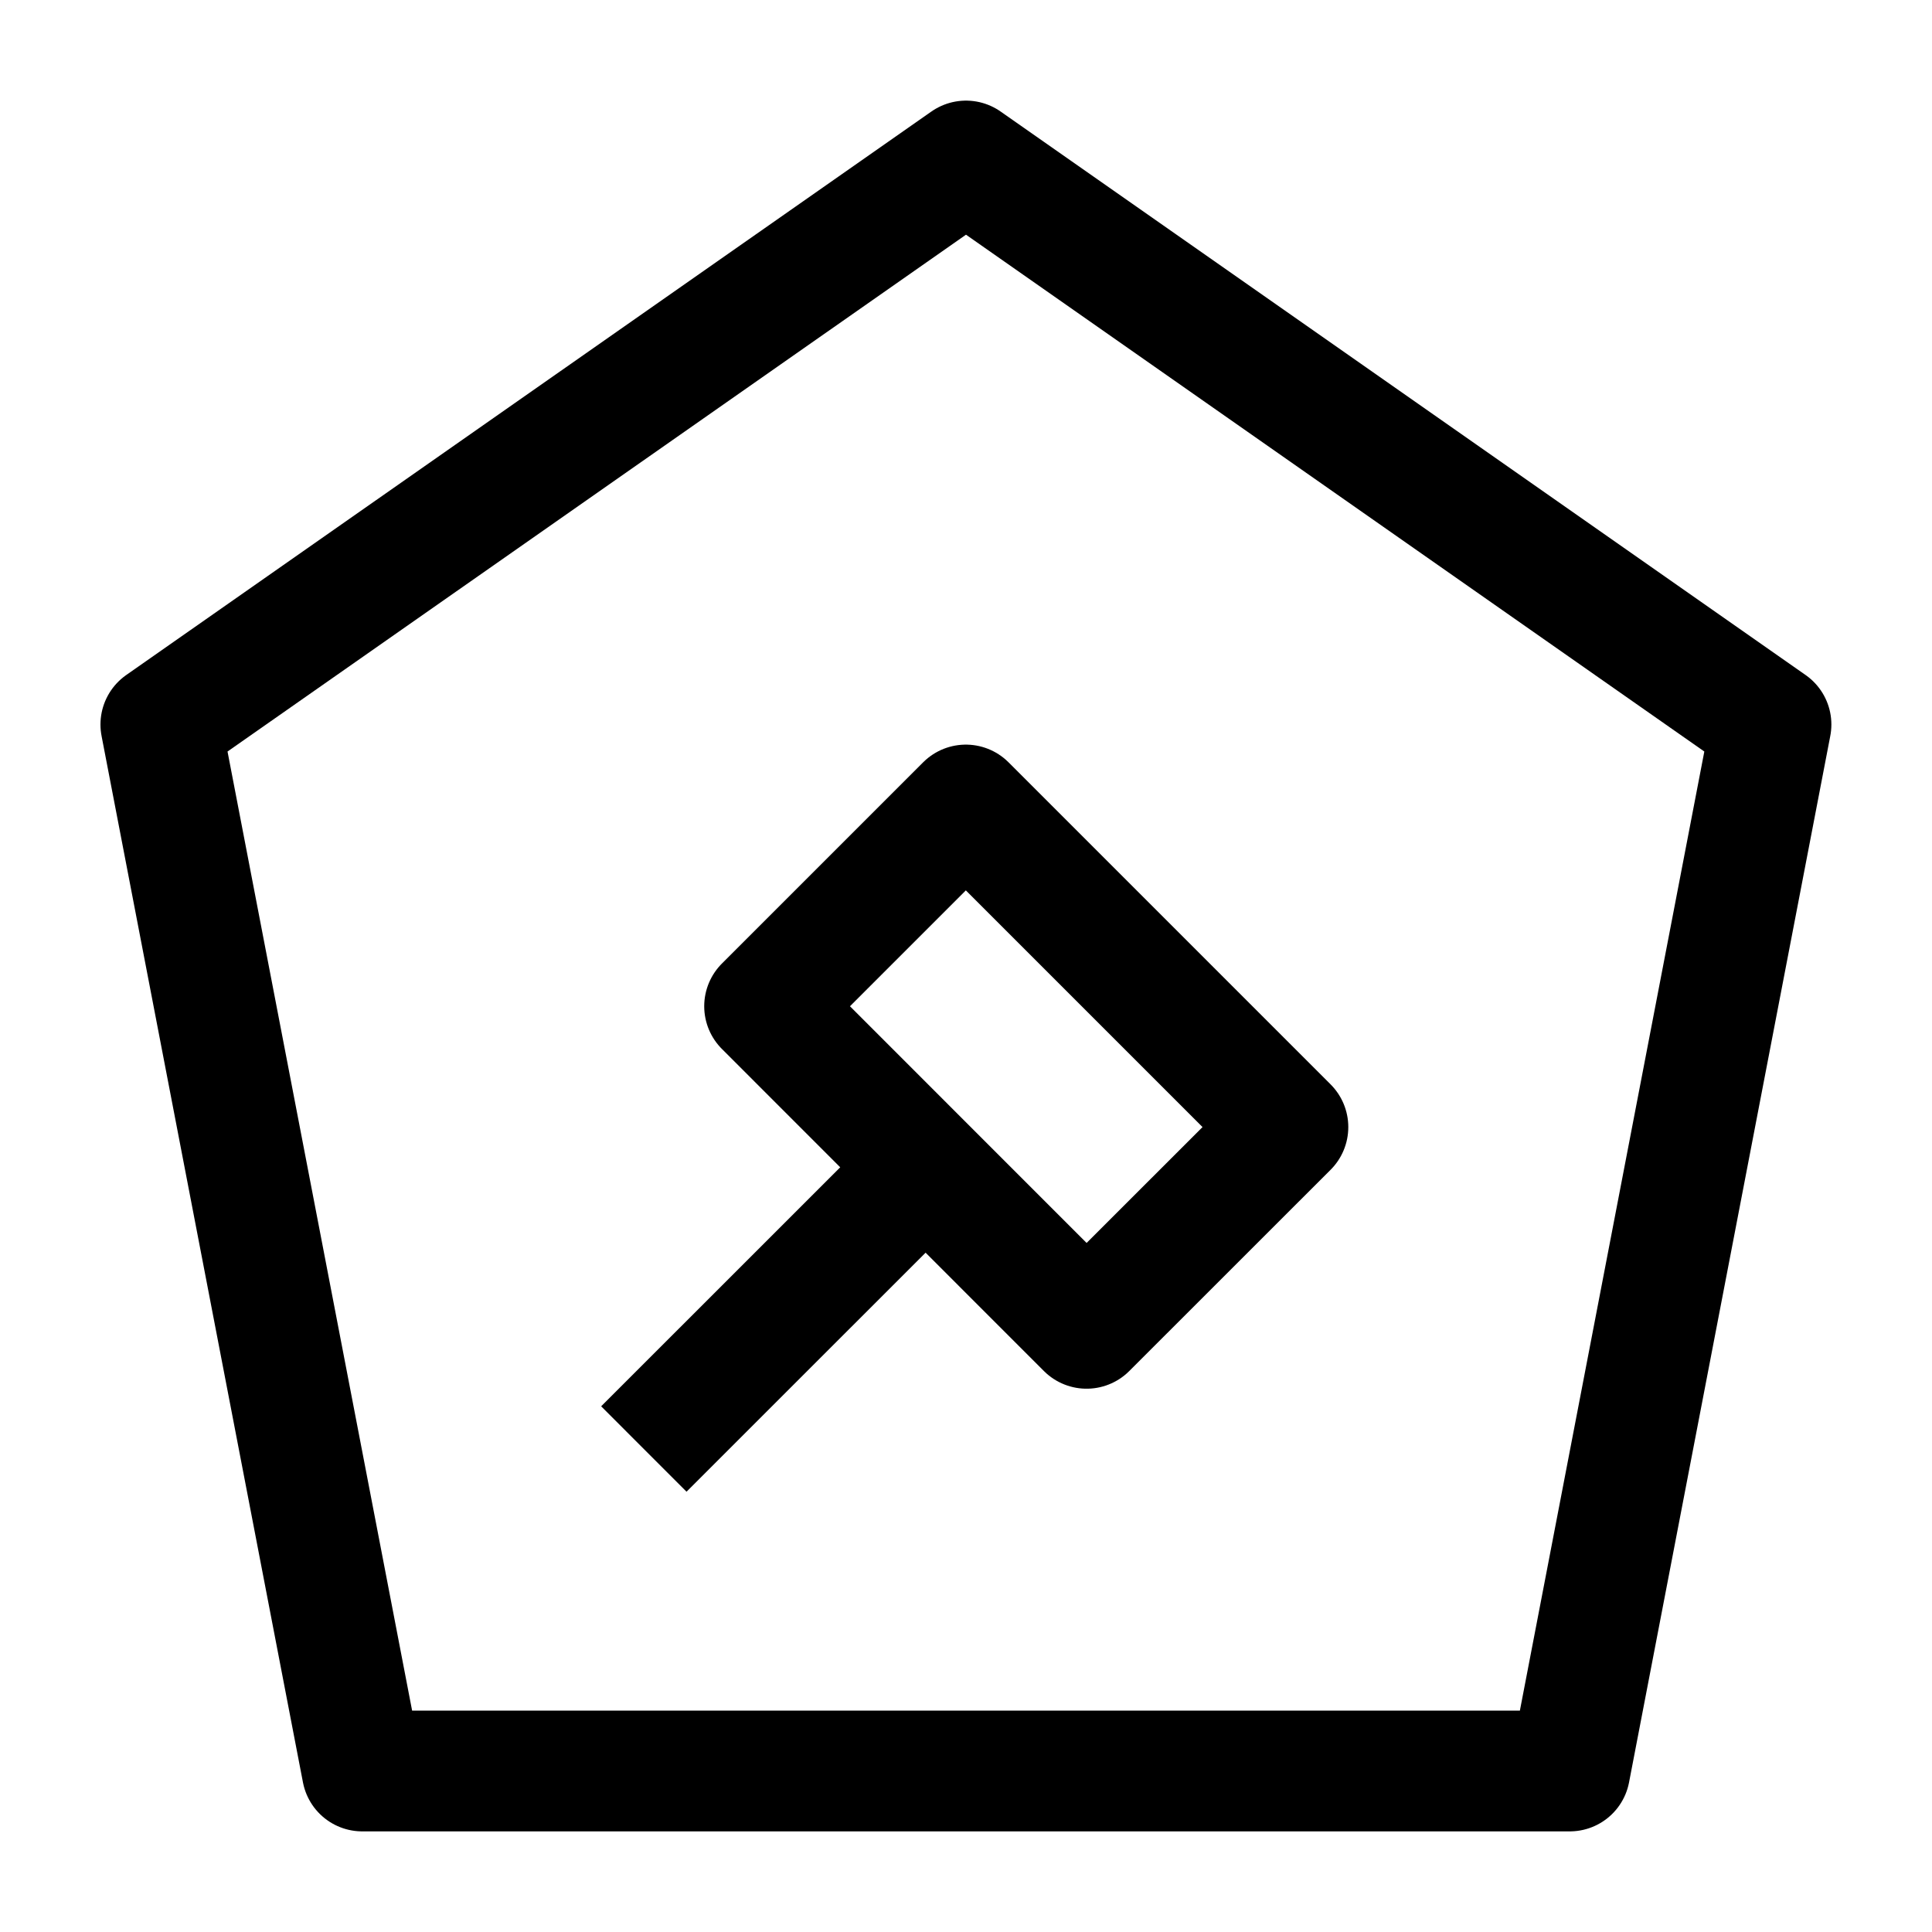 <svg width="24" height="24" viewBox="0 0 24 24" fill="none" xmlns="http://www.w3.org/2000/svg">
    <path d="M19.5 22L22 9L12 2L1.998 9L4.5 22H19.5Z" stroke="currentColor" stroke-width="1.5" stroke-linejoin="round"/>
    <path d="M11.498 14.501L7.998 18M11.998 10L15.999 14.001L13.498 16.501L9.498 12.5L11.998 10Z" stroke="currentColor" stroke-width="1.5" stroke-linejoin="round"/>
</svg>
